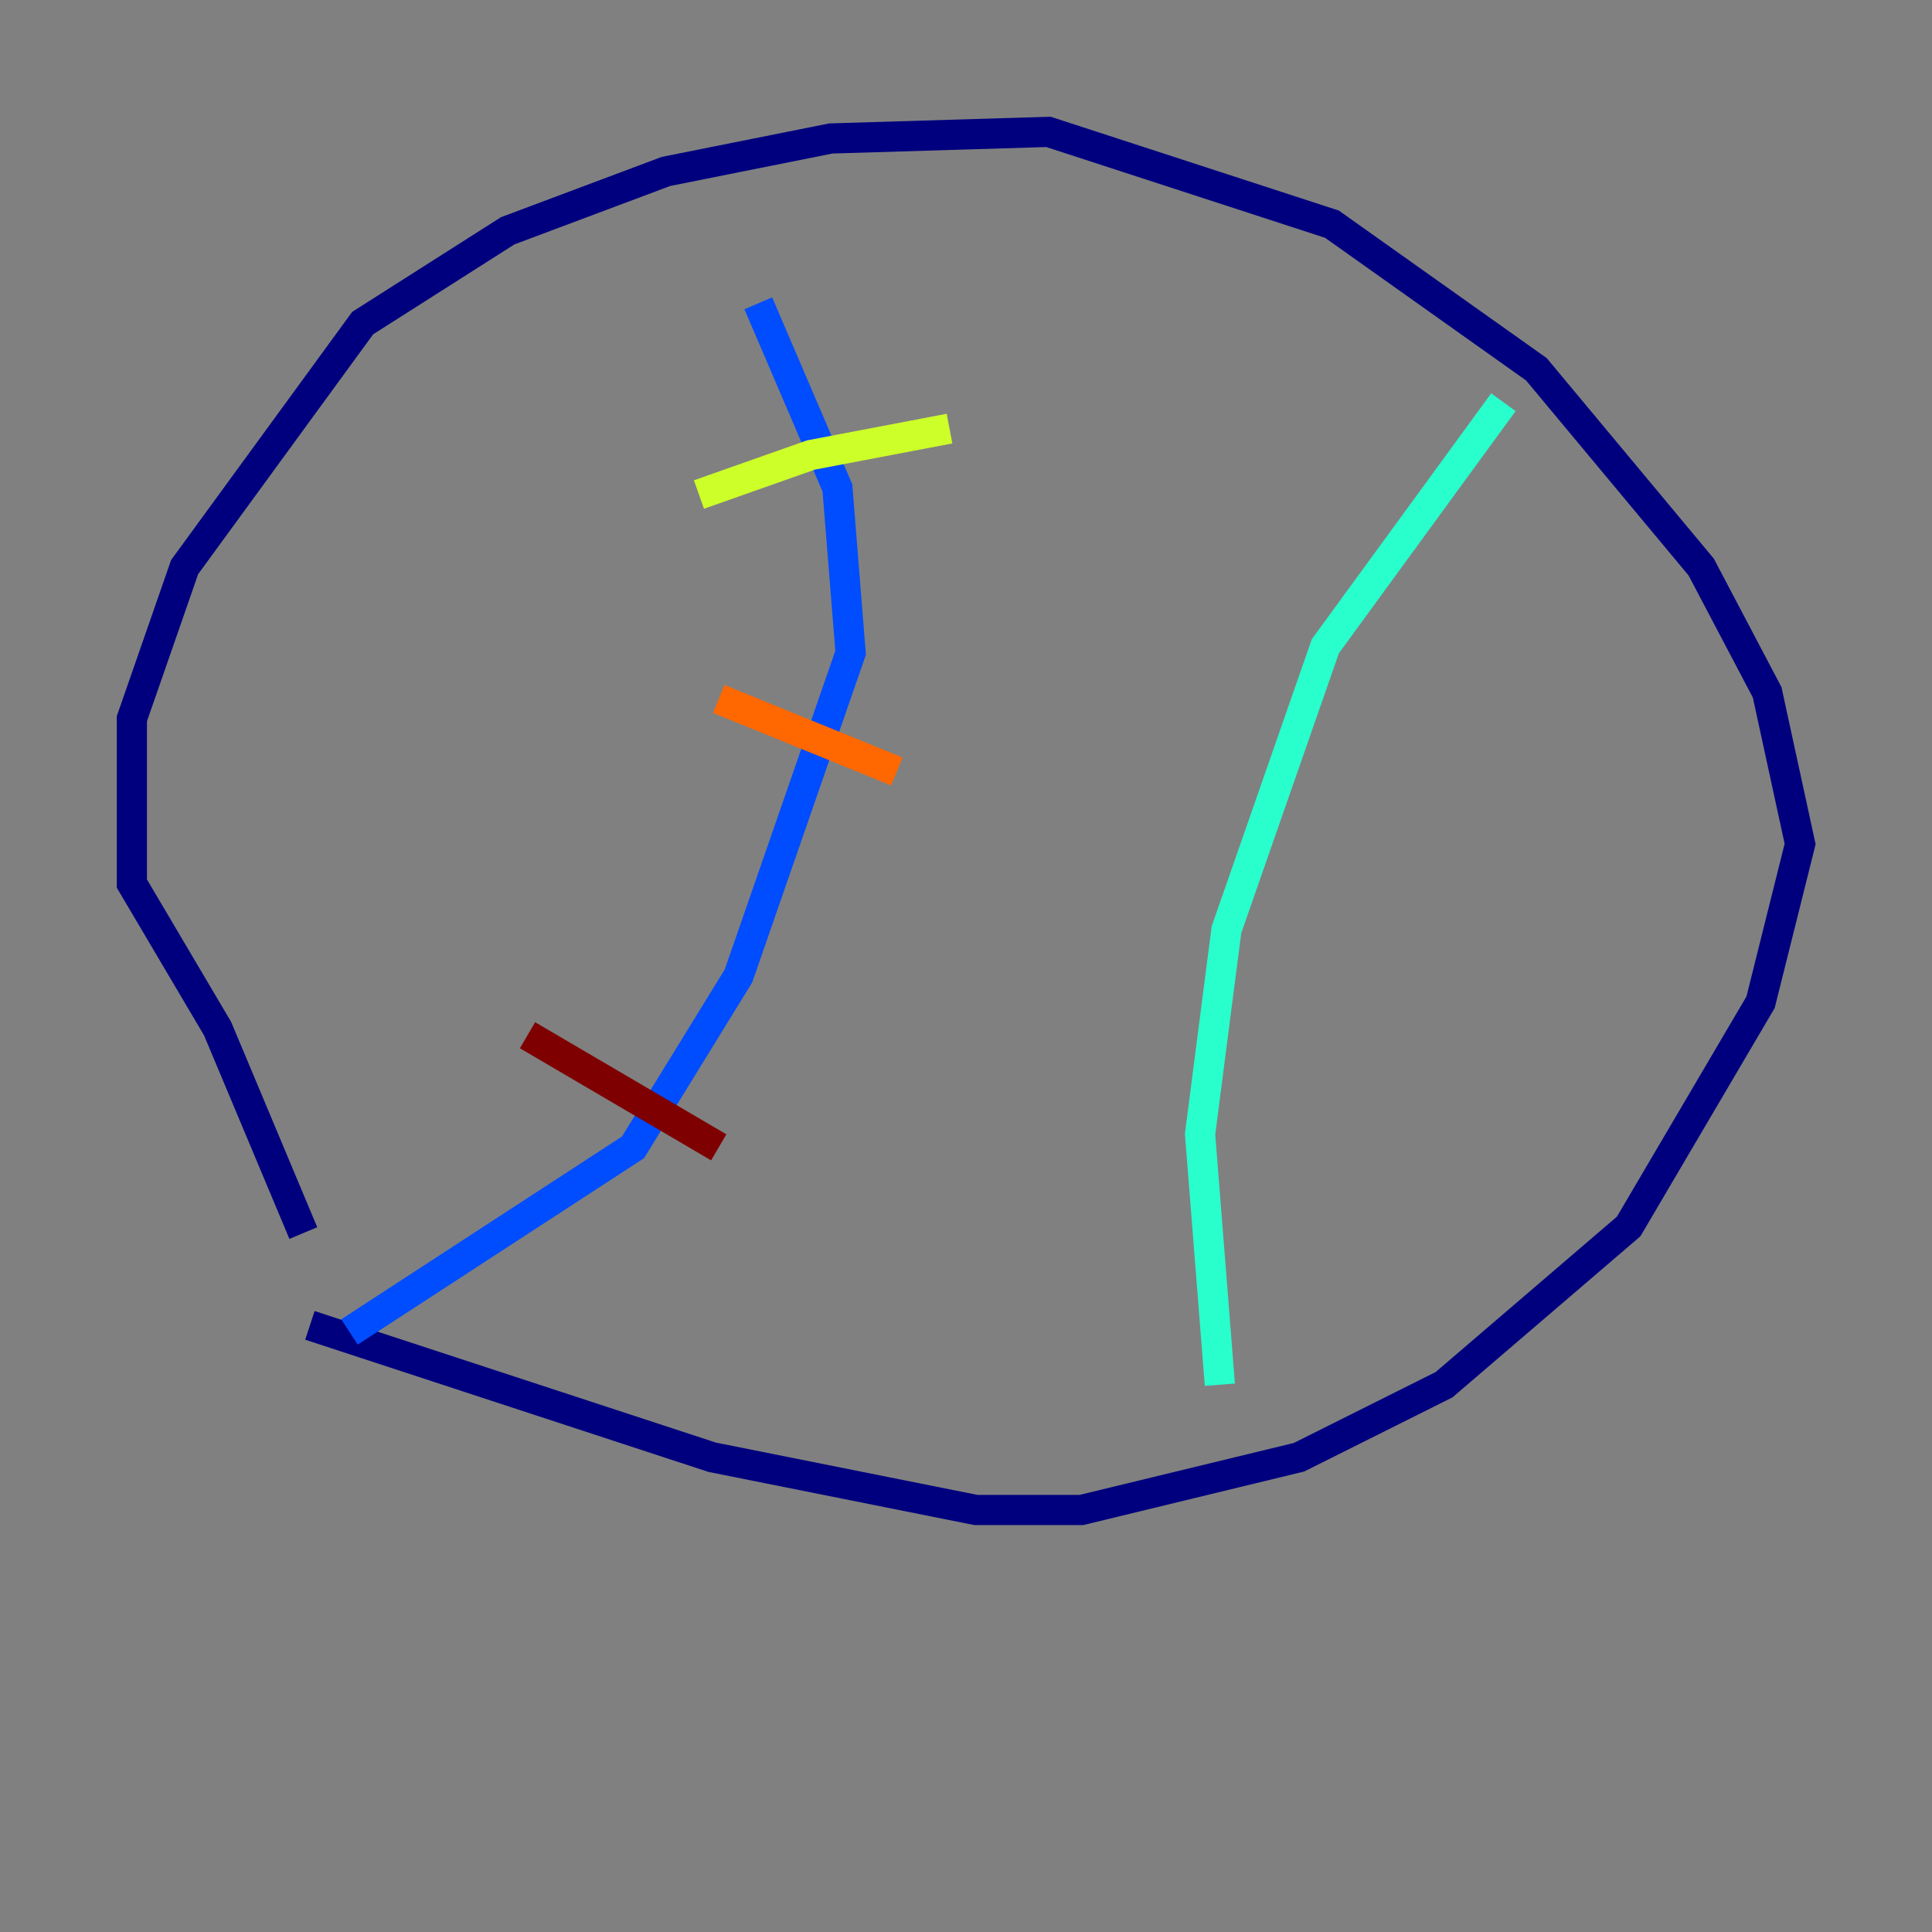 <?xml version="1.0" encoding="utf-8" ?>
<svg baseProfile="tiny" height="128" version="1.2" viewBox="0,0,128,128" width="128" xmlns="http://www.w3.org/2000/svg" xmlns:ev="http://www.w3.org/2001/xml-events" xmlns:xlink="http://www.w3.org/1999/xlink"><rect x="0" y="0" width="128" height="128" fill="#808080" stroke="none"/><defs /><polyline fill="none" points="20.532,87.809 47.181,96.546 64.655,100.041 71.645,100.041 86.061,96.546 95.672,91.741 107.904,81.256 116.642,66.403 119.263,55.918 117.079,45.87 112.71,37.57 101.788,24.464 88.246,14.853 69.461,8.737 55.044,9.174 44.123,11.358 33.638,15.29 24.027,21.406 12.232,37.57 8.737,47.618 8.737,58.539 14.416,68.15 20.096,81.693" stroke="#00007f" stroke-width="2" /><polyline fill="none" points="23.154,88.246 41.939,76.014 48.928,64.655 56.355,43.249 55.481,32.328 50.239,20.096" stroke="#004cff" stroke-width="2" /><polyline fill="none" points="99.604,26.648 87.809,42.812 81.256,61.597 79.508,75.14 80.819,91.741" stroke="#29ffcd" stroke-width="2" /><polyline fill="none" points="62.908,28.396 53.734,30.143 46.307,32.764" stroke="#cdff29" stroke-width="2" /><polyline fill="none" points="59.413,51.113 47.618,46.307" stroke="#ff6700" stroke-width="2" /><polyline fill="none" points="47.618,76.014 34.949,68.587" stroke="#7f0000" stroke-width="2" /></svg>